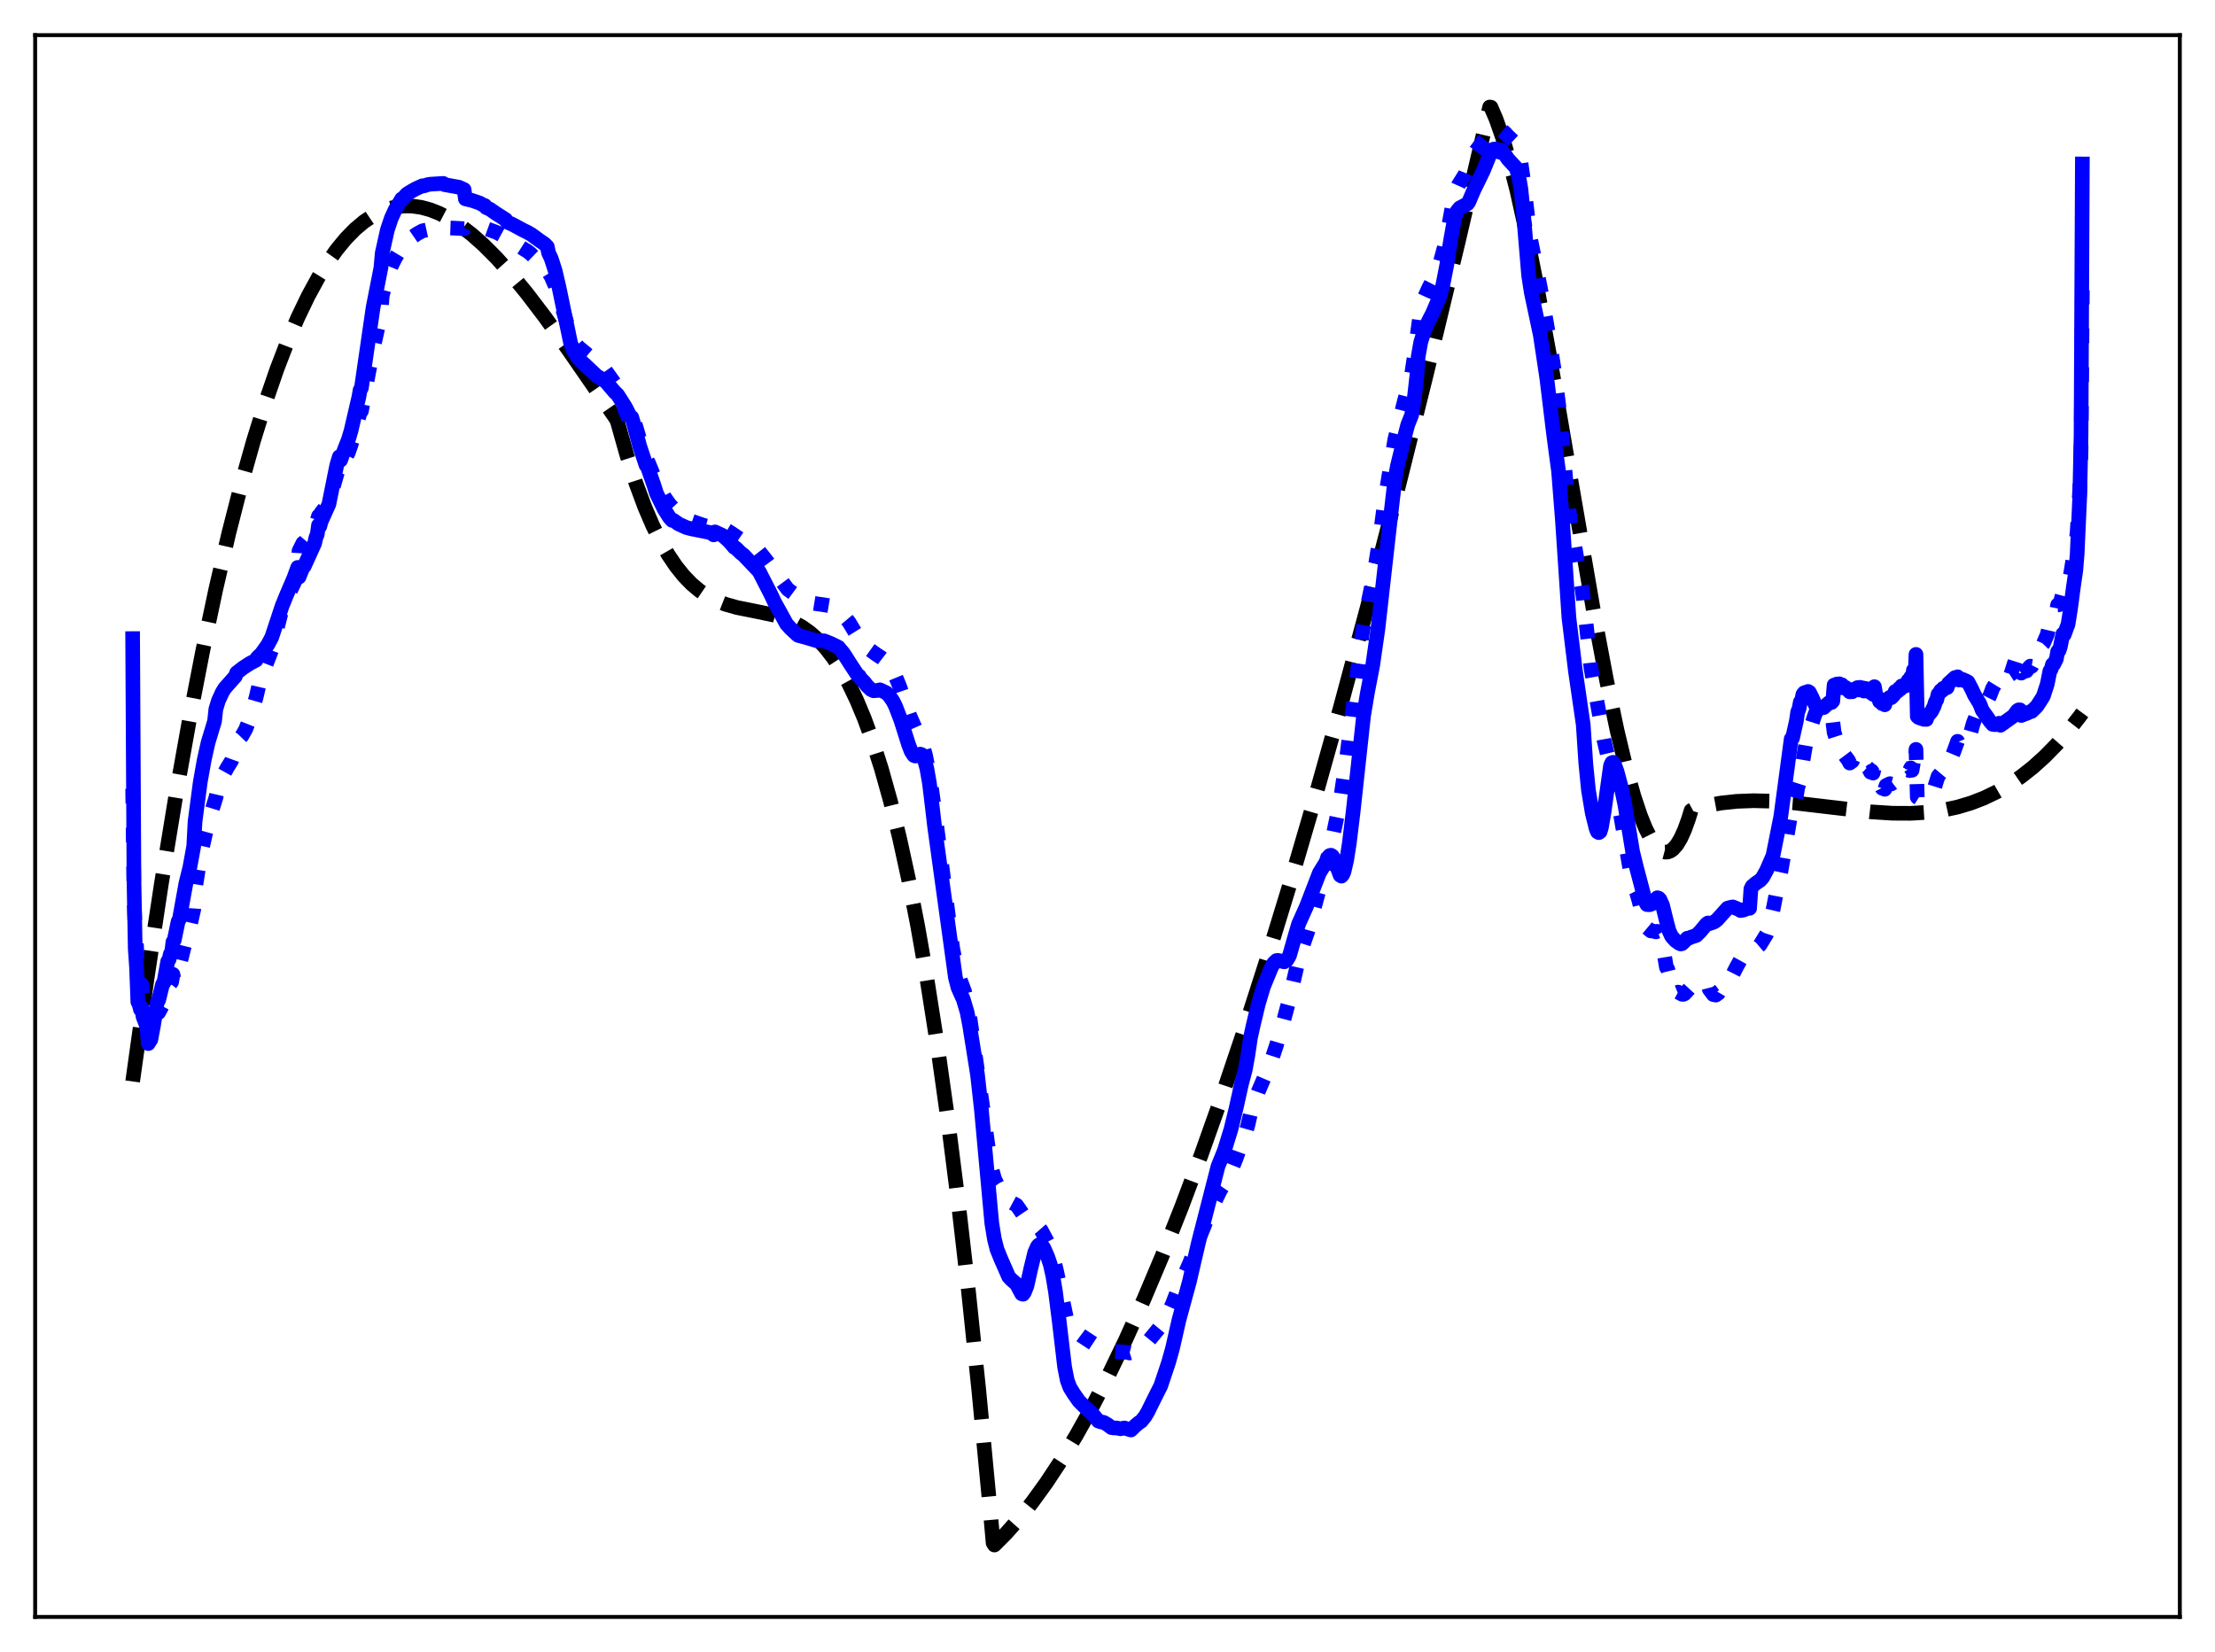 <?xml version="1.0" encoding="utf-8" standalone="no"?>
<!DOCTYPE svg PUBLIC "-//W3C//DTD SVG 1.1//EN"
  "http://www.w3.org/Graphics/SVG/1.1/DTD/svg11.dtd">
<svg xmlns:xlink="http://www.w3.org/1999/xlink" width="453.6pt" height="338.4pt" viewBox="0 0 453.6 338.4" xmlns="http://www.w3.org/2000/svg" version="1.1">
 <defs>
  <style type="text/css">*{stroke-linejoin: round; stroke-linecap: butt}</style>
 </defs>
 <g id="figure_1">
  <g id="patch_1">
   <path d="M 0 338.4 
L 453.6 338.4 
L 453.6 0 
L 0 0 
z
" style="fill: #ffffff"/>
  </g>
  <g id="axes_1">
   <g id="patch_2">
    <path d="M 7.2 331.2 
L 446.4 331.2 
L 446.4 7.2 
L 7.2 7.2 
z
" style="fill: #ffffff"/>
   </g>
   <g id="matplotlib.axis_1"/>
   <g id="matplotlib.axis_2"/>
   <g id="line2d_1">
    <path d="M 27.164 221.521 
L 30.092 200.58 
L 33.02 181.2 
L 35.948 163.331 
L 38.876 146.923 
L 41.537 133.232 
L 44.199 120.669 
L 46.861 109.198 
L 49.523 98.781 
L 51.919 90.275 
L 54.314 82.565 
L 56.71 75.624 
L 58.839 70.077 
L 60.969 65.097 
L 63.098 60.663 
L 65.228 56.758 
L 67.091 53.759 
L 68.954 51.137 
L 70.817 48.879 
L 72.681 46.971 
L 74.544 45.402 
L 76.407 44.158 
L 78.004 43.341 
L 79.601 42.746 
L 81.199 42.364 
L 82.796 42.187 
L 84.393 42.207 
L 86.256 42.469 
L 88.119 42.976 
L 89.983 43.714 
L 92.112 44.825 
L 94.241 46.203 
L 96.637 48.047 
L 99.033 50.178 
L 101.695 52.847 
L 104.623 56.106 
L 107.817 59.992 
L 111.543 64.877 
L 116.335 71.555 
L 126.183 85.807 
L 126.449 86.398 
L 128.313 93.036 
L 130.176 98.835 
L 132.039 103.854 
L 133.636 107.582 
L 135.233 110.818 
L 136.831 113.602 
L 138.428 115.97 
L 140.025 117.962 
L 141.622 119.613 
L 143.219 120.963 
L 144.816 122.049 
L 146.679 123.033 
L 148.543 123.769 
L 150.938 124.448 
L 154.399 125.139 
L 158.391 125.965 
L 160.521 126.611 
L 162.384 127.386 
L 164.247 128.418 
L 165.844 129.555 
L 167.441 130.962 
L 169.039 132.679 
L 170.636 134.744 
L 172.233 137.193 
L 173.83 140.065 
L 175.427 143.397 
L 177.024 147.228 
L 178.621 151.595 
L 180.484 157.418 
L 182.348 164.083 
L 184.211 171.648 
L 186.074 180.175 
L 187.937 189.723 
L 189.801 200.353 
L 191.93 213.902 
L 194.06 229.031 
L 196.189 245.831 
L 198.319 264.39 
L 200.448 284.798 
L 202.844 310.079 
L 203.376 316.043 
L 203.642 316.473 
L 206.038 314.068 
L 208.7 311.072 
L 211.361 307.743 
L 214.289 303.701 
L 217.217 299.269 
L 220.412 293.997 
L 223.606 288.28 
L 227.066 281.595 
L 230.527 274.41 
L 234.253 266.127 
L 237.98 257.296 
L 241.972 247.241 
L 245.965 236.592 
L 250.224 224.599 
L 254.749 211.166 
L 259.274 197.047 
L 264.065 181.382 
L 269.123 164.082 
L 274.447 145.066 
L 280.036 124.259 
L 285.892 101.592 
L 292.015 77.009 
L 298.669 49.34 
L 305.057 21.927 
L 305.324 21.956 
L 306.388 24.43 
L 307.719 28.233 
L 309.05 32.761 
L 310.647 39.05 
L 312.511 47.414 
L 314.64 58.087 
L 317.302 72.676 
L 321.295 95.99 
L 326.352 125.299 
L 329.014 139.421 
L 331.143 149.568 
L 333.007 157.359 
L 334.604 163.076 
L 335.935 167.067 
L 336.999 169.704 
L 338.064 171.807 
L 338.863 173.012 
L 339.661 173.882 
L 340.46 174.4 
L 340.992 174.542 
L 341.524 174.518 
L 342.057 174.321 
L 342.589 173.948 
L 343.388 173.047 
L 344.186 171.724 
L 344.985 169.962 
L 345.783 167.748 
L 346.316 166.012 
L 346.848 165.721 
L 349.51 165.025 
L 352.438 164.488 
L 355.632 164.143 
L 359.092 164.012 
L 362.819 164.102 
L 367.344 164.451 
L 373.732 165.203 
L 383.049 166.29 
L 387.574 166.577 
L 391.3 166.595 
L 394.761 166.381 
L 397.955 165.945 
L 400.883 165.312 
L 403.545 164.518 
L 406.207 163.496 
L 408.868 162.222 
L 411.53 160.678 
L 413.926 159.038 
L 416.321 157.145 
L 418.717 154.985 
L 421.113 152.542 
L 423.508 149.8 
L 425.904 146.745 
L 426.436 146.022 
L 426.436 146.022 
" clip-path="url(#pd607d98647)" style="fill: none; stroke-dasharray: 11.1,4.8; stroke-dashoffset: 0; stroke: #000000; stroke-width: 3"/>
   </g>
   <g id="line2d_2">
    <path d="M 27.164 161.57 
L 27.43 182.928 
L 27.696 191.379 
L 27.962 193.772 
L 28.228 200.725 
L 28.495 200.817 
L 28.761 201.833 
L 29.027 201.618 
L 29.293 203.768 
L 30.092 206.811 
L 30.358 211.594 
L 30.624 211.798 
L 30.89 211.811 
L 31.156 211.019 
L 31.423 210.891 
L 31.955 208.277 
L 32.221 207.008 
L 32.487 207.403 
L 33.286 205.903 
L 33.552 205.933 
L 34.351 202.669 
L 34.617 202.358 
L 34.883 201.487 
L 35.149 201.148 
L 35.415 199.581 
L 35.681 200.857 
L 36.48 198.037 
L 36.746 197.82 
L 38.609 190.323 
L 38.876 189.825 
L 39.674 186.291 
L 39.94 182.329 
L 41.005 175.538 
L 42.07 170.806 
L 43.135 166.862 
L 44.199 163.407 
L 44.998 160.018 
L 46.595 157.158 
L 47.393 155.876 
L 48.192 153.661 
L 49.257 151.045 
L 49.523 150.768 
L 50.321 149.351 
L 51.12 147.314 
L 51.919 144.673 
L 52.451 142.822 
L 52.983 140.535 
L 54.048 137.233 
L 55.645 133.115 
L 57.508 125.734 
L 58.573 122.847 
L 59.638 120.642 
L 60.17 119.54 
L 60.703 118.227 
L 60.969 117.323 
L 61.235 112.851 
L 62.033 111.243 
L 62.3 111.082 
L 63.364 109.827 
L 64.429 108.339 
L 65.228 105.7 
L 65.494 105.753 
L 65.76 105.028 
L 66.559 104.021 
L 67.091 103.468 
L 67.357 102.91 
L 69.487 95.356 
L 69.753 95.873 
L 70.551 94.242 
L 71.35 92.664 
L 71.882 91.13 
L 73.745 84.47 
L 74.012 84.192 
L 76.407 71.444 
L 78.004 64.361 
L 78.271 60.591 
L 79.335 56.483 
L 80.134 54.481 
L 80.932 52.882 
L 82.263 50.662 
L 82.529 50.443 
L 83.328 49.443 
L 84.393 48.593 
L 85.457 47.859 
L 86.522 47.285 
L 88.385 46.87 
L 89.716 46.758 
L 90.781 46.599 
L 91.313 46.669 
L 93.177 46.738 
L 95.04 46.845 
L 95.306 46.366 
L 96.371 46.314 
L 99.831 46.924 
L 101.695 47.599 
L 103.558 48.61 
L 103.824 48.977 
L 105.155 49.644 
L 107.551 51.194 
L 107.817 51.317 
L 108.615 51.926 
L 109.68 52.947 
L 110.745 53.867 
L 111.809 54.607 
L 112.076 54.834 
L 112.342 55.777 
L 112.874 56.645 
L 113.673 58.48 
L 114.737 61.736 
L 116.867 68.723 
L 117.665 70.188 
L 118.464 71.117 
L 122.989 74.865 
L 123.788 75.622 
L 125.917 78.589 
L 126.449 79.805 
L 128.047 84.128 
L 129.111 86.591 
L 129.377 84.75 
L 129.91 86.329 
L 131.507 91.771 
L 132.305 93.834 
L 132.838 94.902 
L 134.435 98.817 
L 136.032 101.762 
L 137.097 103.277 
L 137.895 104.148 
L 139.226 105.434 
L 140.025 105.997 
L 141.622 106.747 
L 144.017 107.584 
L 145.615 107.991 
L 146.147 108.212 
L 146.413 107.657 
L 147.744 107.985 
L 149.075 108.769 
L 149.607 109.101 
L 151.471 110.359 
L 152.535 110.863 
L 155.197 112.592 
L 157.06 114.955 
L 161.319 120.709 
L 163.715 122.483 
L 165.844 123.449 
L 167.175 123.665 
L 168.506 123.849 
L 171.168 124.293 
L 171.967 125.181 
L 173.83 127.382 
L 174.895 129.152 
L 175.693 130.423 
L 175.959 130.684 
L 176.492 131.564 
L 177.024 132.219 
L 177.556 132.681 
L 179.42 134.018 
L 180.484 134.722 
L 181.815 135.74 
L 182.348 136.393 
L 182.88 137.316 
L 184.211 140.553 
L 185.009 142.844 
L 186.34 146.686 
L 189.002 152.762 
L 189.535 154.725 
L 190.333 158.591 
L 190.865 162.154 
L 191.93 169.957 
L 194.326 188.498 
L 195.124 194.401 
L 195.923 198.381 
L 196.721 200.923 
L 197.52 203.072 
L 198.052 205.076 
L 198.585 208.215 
L 201.513 228.615 
L 202.577 236.652 
L 203.11 239.444 
L 203.642 241.378 
L 204.175 242.543 
L 206.57 245.921 
L 207.103 246.277 
L 208.167 246.851 
L 208.7 247.6 
L 209.498 248.775 
L 210.031 249.238 
L 210.829 250.104 
L 211.628 250.535 
L 212.426 251.103 
L 213.225 252.007 
L 214.556 254.497 
L 215.088 255.655 
L 215.62 257.27 
L 216.419 260.573 
L 218.548 270.703 
L 219.081 271.635 
L 219.879 272.42 
L 221.476 273.612 
L 224.404 275.546 
L 224.937 275.939 
L 225.735 276.151 
L 226.8 276.492 
L 227.599 276.787 
L 228.397 276.835 
L 230.793 276.996 
L 231.325 277.135 
L 231.857 276.976 
L 233.188 276.276 
L 233.721 276.065 
L 234.785 275.176 
L 237.713 271.616 
L 239.577 268.243 
L 240.109 267.072 
L 241.44 263.588 
L 243.569 258.863 
L 245.699 253.323 
L 246.497 251.421 
L 247.562 248.608 
L 249.958 243.7 
L 250.756 242.534 
L 252.087 239.906 
L 253.152 237.225 
L 254.217 234.222 
L 255.015 232.337 
L 255.548 230.46 
L 256.08 228.156 
L 256.612 226.591 
L 257.677 223.586 
L 259.008 220.479 
L 260.073 218.105 
L 261.404 214.083 
L 262.735 209.566 
L 264.065 204.576 
L 265.929 196.469 
L 266.993 193.144 
L 267.792 190.836 
L 268.591 187.928 
L 270.986 179.176 
L 272.849 171.823 
L 274.447 164.177 
L 275.777 155.15 
L 276.842 146.747 
L 278.972 129.744 
L 279.77 125.302 
L 281.367 117.726 
L 282.698 109.223 
L 283.497 103.145 
L 285.626 90.075 
L 286.425 86.799 
L 287.489 82.597 
L 288.554 78.486 
L 289.087 76.586 
L 289.619 73.082 
L 290.95 63.346 
L 291.748 60.836 
L 292.547 59.063 
L 293.345 57.497 
L 294.943 53.73 
L 295.741 50.775 
L 296.54 47.013 
L 297.604 41.155 
L 298.137 39.086 
L 298.669 37.892 
L 300 35.754 
L 300.799 33.814 
L 301.331 32.434 
L 302.129 31.047 
L 304.259 28.235 
L 304.791 27.385 
L 305.59 26.576 
L 306.122 26.345 
L 306.388 26.323 
L 306.921 26.557 
L 307.187 26.749 
L 307.453 26.579 
L 308.252 27.263 
L 308.784 27.856 
L 310.115 29.112 
L 310.647 30.194 
L 311.18 31.959 
L 311.446 33.177 
L 311.978 36.932 
L 313.309 48.341 
L 314.374 53.586 
L 315.439 58.916 
L 317.302 69.564 
L 318.367 76.372 
L 319.431 84.809 
L 320.496 96.463 
L 321.028 102.485 
L 321.561 106.306 
L 323.956 120.525 
L 324.223 122.307 
L 325.82 136.924 
L 328.481 151.627 
L 329.812 157.273 
L 330.611 160.901 
L 331.143 163.078 
L 331.942 167.322 
L 333.805 178.127 
L 334.87 182.244 
L 335.136 182.777 
L 335.668 184.632 
L 336.733 188.939 
L 337.265 190.015 
L 338.064 190.684 
L 338.33 190.666 
L 339.129 190.879 
L 339.395 190.764 
L 339.661 191.032 
L 339.927 191.483 
L 340.46 193.414 
L 341.258 198.145 
L 341.524 198.501 
L 342.057 200.722 
L 342.589 202.213 
L 342.855 202.776 
L 343.388 203.328 
L 343.654 203.221 
L 344.452 203.659 
L 344.719 203.679 
L 344.985 203.559 
L 346.049 202.4 
L 346.316 202.184 
L 347.647 201.942 
L 347.913 201.668 
L 348.977 201.421 
L 349.51 201.48 
L 349.776 201.592 
L 350.042 202.631 
L 350.841 203.711 
L 351.373 203.827 
L 351.905 203.443 
L 352.438 202.542 
L 353.236 201.744 
L 353.769 201.346 
L 354.567 200.114 
L 355.632 198.031 
L 356.697 196.12 
L 357.229 195.724 
L 358.028 195.271 
L 358.826 194.907 
L 360.423 193.559 
L 360.956 192.68 
L 361.754 191.375 
L 362.287 189.784 
L 363.085 186.377 
L 363.884 182.318 
L 364.682 178.631 
L 365.747 172.514 
L 366.545 167.831 
L 366.812 165.966 
L 367.078 166.078 
L 367.876 163.031 
L 368.143 161.329 
L 368.409 160.498 
L 370.006 151.159 
L 370.538 149.866 
L 371.603 146.554 
L 371.869 145.879 
L 372.668 144.978 
L 372.934 145.016 
L 373.2 145.244 
L 373.466 145.176 
L 375.063 147.86 
L 375.329 147.747 
L 375.596 150.001 
L 376.394 152.49 
L 376.66 152.669 
L 376.927 153.705 
L 377.459 154.999 
L 377.725 154.682 
L 378.524 155.75 
L 378.79 156.299 
L 379.322 155.918 
L 379.588 155.367 
L 380.121 155.851 
L 380.387 155.774 
L 380.653 156.345 
L 380.919 156.007 
L 381.185 156.623 
L 381.452 156.74 
L 381.718 157.374 
L 381.984 156.83 
L 382.783 157.537 
L 383.049 158.166 
L 383.315 157.918 
L 383.581 158.355 
L 383.847 157.25 
L 384.113 159.369 
L 384.912 160.976 
L 385.178 160.943 
L 385.444 161.463 
L 385.711 161.461 
L 385.977 161.672 
L 386.243 160.901 
L 387.041 160.517 
L 387.308 160.586 
L 387.84 160.176 
L 388.106 159.614 
L 388.639 159.568 
L 388.905 159.189 
L 389.171 159.264 
L 389.437 158.683 
L 389.703 158.837 
L 389.969 158.637 
L 390.236 158.684 
L 390.502 157.985 
L 390.768 157.727 
L 391.034 157.844 
L 391.3 157.299 
L 391.567 157.773 
L 391.833 156.182 
L 392.099 157.716 
L 392.365 153.499 
L 392.631 163.313 
L 392.897 163.481 
L 393.164 163.48 
L 393.43 163.627 
L 393.696 163.586 
L 393.962 163.775 
L 394.495 163.772 
L 394.761 163.152 
L 395.559 162.461 
L 396.092 161.52 
L 396.89 159.008 
L 397.955 157.74 
L 398.221 157.812 
L 398.487 157.48 
L 398.753 157.36 
L 399.02 156.35 
L 399.552 155.31 
L 400.084 154.049 
L 400.883 151.845 
L 401.149 152.483 
L 401.681 152.227 
L 401.948 152.214 
L 402.214 152.53 
L 402.746 152.182 
L 403.279 151.078 
L 404.077 148.208 
L 404.609 146.826 
L 405.142 146.076 
L 405.408 146.027 
L 406.207 144.516 
L 407.005 143.466 
L 407.537 142.411 
L 408.07 140.976 
L 408.602 140.109 
L 409.135 139.86 
L 409.401 140.027 
L 409.933 138.851 
L 410.199 138.488 
L 410.465 138.402 
L 410.732 139.022 
L 411.264 138.46 
L 411.796 138.115 
L 412.861 134.768 
L 413.127 134.48 
L 413.393 134.431 
L 413.66 134.744 
L 413.926 137.877 
L 414.724 137.359 
L 414.991 137.429 
L 415.523 136.719 
L 415.789 136.446 
L 416.055 136.488 
L 417.12 134.424 
L 417.652 133.484 
L 418.185 132.11 
L 418.451 131.836 
L 419.249 129.974 
L 419.782 127.676 
L 420.048 127.312 
L 420.314 126.541 
L 420.58 126.382 
L 421.113 125.237 
L 421.379 123.897 
L 421.645 123.888 
L 421.911 123.449 
L 422.444 121.457 
L 422.71 121.647 
L 422.976 121.088 
L 423.242 120.805 
L 423.508 119.97 
L 424.041 117.497 
L 424.573 114.247 
L 425.105 111.432 
L 425.372 108.961 
L 425.904 100.194 
L 426.17 92.223 
L 426.436 59.49 
L 426.436 59.49 
" clip-path="url(#pd607d98647)" style="fill: none; stroke-dasharray: 3,4.95; stroke-dashoffset: 0; stroke: #0000ff; stroke-width: 3"/>
   </g>
   <g id="line2d_3">
    <path d="M 27.164 130.808 
L 27.43 180.087 
L 27.696 194.364 
L 27.962 198.196 
L 28.228 205.21 
L 28.495 205.713 
L 28.761 206.775 
L 29.027 206.385 
L 29.293 208.239 
L 30.092 210.324 
L 30.358 213.762 
L 30.89 212.937 
L 31.423 210.1 
L 31.955 206.826 
L 32.221 205.176 
L 32.487 204.868 
L 33.286 201.627 
L 33.552 201.317 
L 34.351 196.91 
L 34.617 196.556 
L 34.883 195.413 
L 35.149 195.082 
L 35.415 192.938 
L 35.681 192.572 
L 36.48 188.738 
L 36.746 188.272 
L 38.077 180.901 
L 38.876 177.696 
L 39.674 173.32 
L 39.94 168.297 
L 41.005 160.235 
L 41.804 155.725 
L 42.602 152.145 
L 43.933 147.738 
L 44.199 145.281 
L 44.732 143.52 
L 45.53 141.783 
L 46.063 140.935 
L 48.192 138.538 
L 48.458 137.819 
L 49.789 136.786 
L 51.12 135.916 
L 52.451 135.211 
L 52.717 134.676 
L 53.516 133.93 
L 54.847 132.048 
L 55.645 130.549 
L 57.775 124.113 
L 58.573 122.137 
L 60.17 118.42 
L 60.969 116.224 
L 61.235 118.201 
L 62.033 116.24 
L 62.3 115.993 
L 64.429 111.296 
L 64.695 110.101 
L 64.961 109.483 
L 65.228 107.593 
L 65.494 107.799 
L 65.76 106.815 
L 67.357 103.262 
L 68.954 95.333 
L 69.487 93.557 
L 69.753 94.249 
L 70.551 92.046 
L 71.35 90.038 
L 71.882 88.249 
L 73.479 81.381 
L 73.745 79.89 
L 74.012 79.46 
L 76.407 62.975 
L 78.004 54.851 
L 78.271 51.841 
L 79.335 47.061 
L 80.134 44.693 
L 80.932 42.948 
L 82.263 40.739 
L 82.529 40.641 
L 83.328 39.746 
L 84.127 39.245 
L 85.191 38.648 
L 86.522 38.046 
L 86.788 38.085 
L 87.587 37.818 
L 88.119 37.73 
L 90.781 37.569 
L 91.047 37.822 
L 93.975 38.345 
L 95.04 38.833 
L 95.306 40.736 
L 96.637 41.05 
L 98.234 41.593 
L 98.767 41.903 
L 99.299 42.11 
L 99.565 42.516 
L 100.364 42.87 
L 101.428 43.623 
L 103.558 44.986 
L 103.824 45.457 
L 105.155 46.074 
L 107.018 47.086 
L 108.083 47.611 
L 108.881 48.08 
L 110.479 49.254 
L 111.543 49.985 
L 112.076 50.529 
L 112.342 51.807 
L 112.874 52.938 
L 113.673 55.403 
L 114.471 58.826 
L 116.867 70.342 
L 117.399 71.719 
L 118.198 73.067 
L 118.996 73.988 
L 122.191 76.993 
L 124.054 78.152 
L 125.917 80.337 
L 126.449 80.821 
L 128.047 83.335 
L 129.111 85.403 
L 129.377 85.488 
L 129.91 87.292 
L 130.975 91.298 
L 132.305 95.298 
L 132.572 95.565 
L 133.903 99.363 
L 134.435 101.038 
L 136.032 104.312 
L 137.097 105.992 
L 137.629 106.584 
L 137.895 106.567 
L 138.96 107.322 
L 140.557 108.056 
L 141.622 108.329 
L 145.348 109.073 
L 145.881 109.345 
L 146.147 109.562 
L 146.413 108.953 
L 148.01 109.696 
L 149.075 110.644 
L 149.607 111.197 
L 150.406 112.15 
L 150.672 112.259 
L 151.737 113.287 
L 152.269 113.686 
L 155.463 117.056 
L 157.859 121.741 
L 158.657 123.438 
L 159.722 125.344 
L 161.053 127.789 
L 161.852 128.686 
L 163.183 129.931 
L 163.449 130.147 
L 165.312 130.653 
L 167.175 131.221 
L 168.772 131.266 
L 170.103 131.794 
L 171.7 132.575 
L 172.765 133.86 
L 174.096 135.951 
L 175.693 138.377 
L 175.959 138.474 
L 176.225 138.953 
L 177.024 139.76 
L 177.556 140.467 
L 178.355 141.238 
L 178.887 141.49 
L 179.686 141.426 
L 180.218 141.302 
L 181.549 141.939 
L 182.081 142.483 
L 182.88 143.629 
L 183.412 144.711 
L 184.477 147.487 
L 186.074 152.545 
L 186.607 153.928 
L 187.139 154.736 
L 187.405 154.851 
L 187.671 154.838 
L 188.47 154.474 
L 188.736 154.568 
L 189.268 155.436 
L 189.801 157.38 
L 190.333 160.415 
L 190.865 164.817 
L 191.398 169.353 
L 195.657 200.233 
L 196.189 202.298 
L 196.988 204.087 
L 197.254 204.647 
L 198.052 207.343 
L 198.585 210.145 
L 200.182 220.168 
L 200.98 227.329 
L 203.11 250.585 
L 203.642 253.828 
L 204.175 255.92 
L 204.973 257.892 
L 206.57 261.522 
L 207.103 262.089 
L 208.167 263.024 
L 209.232 265.02 
L 209.498 265.102 
L 209.764 264.746 
L 210.297 263.413 
L 211.095 259.853 
L 211.894 256.562 
L 212.426 255.359 
L 212.692 255.026 
L 212.959 254.889 
L 213.225 254.925 
L 213.757 255.633 
L 214.556 257.451 
L 215.088 259.024 
L 215.62 261.425 
L 216.153 264.629 
L 216.951 270.955 
L 218.016 280.004 
L 218.548 282.71 
L 219.081 284.16 
L 219.879 285.464 
L 220.944 286.978 
L 222.009 288.049 
L 223.606 289.519 
L 224.138 290.112 
L 224.937 291.085 
L 225.469 291.262 
L 226.001 291.344 
L 226.8 291.802 
L 227.599 292.415 
L 228.131 292.5 
L 228.663 292.498 
L 229.462 292.659 
L 230.26 292.496 
L 231.591 292.913 
L 232.39 292.133 
L 233.188 291.448 
L 233.721 291.105 
L 234.519 290.086 
L 235.052 289.192 
L 236.383 286.485 
L 237.713 283.837 
L 239.311 279.051 
L 240.109 276.209 
L 241.44 270.355 
L 243.569 262.529 
L 245.433 254.494 
L 249.425 238.92 
L 250.224 236.942 
L 250.756 235.62 
L 252.087 231.301 
L 253.152 226.94 
L 254.217 222.113 
L 255.015 219.095 
L 255.548 216.133 
L 256.08 212.544 
L 256.612 210.126 
L 257.677 205.665 
L 258.742 202.105 
L 260.339 198.213 
L 260.871 197.243 
L 261.404 196.756 
L 261.67 196.719 
L 263.001 197.014 
L 263.533 196.658 
L 264.065 195.747 
L 265.13 192.003 
L 265.929 189.27 
L 267.526 185.709 
L 270.188 178.814 
L 271.519 176.663 
L 272.051 175.485 
L 272.317 175.229 
L 272.583 175.181 
L 272.849 175.358 
L 273.116 175.792 
L 274.447 179.296 
L 274.713 179.462 
L 274.979 179.143 
L 275.245 178.499 
L 275.777 176.16 
L 276.31 172.798 
L 277.108 166.22 
L 279.238 146.618 
L 280.036 141.829 
L 281.101 136.327 
L 282.166 128.925 
L 284.295 110.018 
L 285.626 98.436 
L 286.159 95.497 
L 287.489 90.048 
L 288.288 87.01 
L 289.087 85.006 
L 289.619 81.634 
L 290.151 76.91 
L 290.417 73.073 
L 290.95 70.086 
L 291.748 67.534 
L 292.547 65.752 
L 293.345 64.212 
L 294.943 60.499 
L 295.475 58.392 
L 296.273 54.27 
L 297.072 49.15 
L 297.871 44.725 
L 298.403 43.228 
L 298.935 42.59 
L 300.532 41.738 
L 300.799 41.344 
L 301.863 38.834 
L 302.662 37.225 
L 303.727 35.047 
L 305.324 31.102 
L 305.856 30.55 
L 306.388 30.507 
L 306.921 30.912 
L 307.187 31.199 
L 307.453 30.736 
L 308.252 31.741 
L 308.784 32.552 
L 310.381 34.283 
L 310.647 34.909 
L 311.18 37.039 
L 311.446 38.621 
L 311.978 43.724 
L 313.043 56.438 
L 313.575 59.875 
L 315.439 68.663 
L 316.769 77.515 
L 318.1 88.476 
L 318.633 92.558 
L 319.165 96.483 
L 319.964 106.601 
L 321.295 126.558 
L 322.625 137.456 
L 324.223 148.446 
L 324.755 156.437 
L 325.287 161.814 
L 326.086 166.61 
L 326.884 169.796 
L 327.151 170.401 
L 327.417 170.546 
L 327.683 170.354 
L 327.949 169.469 
L 328.481 166.369 
L 329.812 156.822 
L 330.079 156.236 
L 330.345 156.145 
L 330.611 156.563 
L 331.143 158.023 
L 331.942 161.012 
L 332.74 164.762 
L 334.337 174.467 
L 335.136 177.709 
L 336.999 184.781 
L 337.265 185.287 
L 337.798 185.321 
L 338.33 185.121 
L 338.863 184.45 
L 339.395 183.888 
L 339.661 183.962 
L 339.927 184.227 
L 340.46 185.408 
L 341.258 188.665 
L 341.791 190.662 
L 342.323 191.8 
L 343.121 192.686 
L 343.92 193.254 
L 344.186 193.356 
L 344.452 193.294 
L 344.985 192.795 
L 345.517 192.186 
L 345.783 192.198 
L 346.316 191.957 
L 347.38 191.608 
L 348.179 190.817 
L 349.51 189.226 
L 349.776 189.052 
L 350.042 189.201 
L 350.575 189.026 
L 351.107 188.809 
L 351.639 188.395 
L 353.769 186.03 
L 354.301 185.88 
L 354.833 185.762 
L 355.366 185.98 
L 356.164 186.311 
L 356.431 186.511 
L 356.963 186.431 
L 358.028 186.023 
L 358.294 186.052 
L 358.56 182.087 
L 358.826 181.551 
L 359.625 180.878 
L 360.423 180.348 
L 360.956 179.768 
L 361.754 178.323 
L 363.085 175.254 
L 364.682 167.245 
L 366.812 151.348 
L 367.078 151.208 
L 367.876 147.646 
L 368.143 145.814 
L 368.409 145.219 
L 368.675 143.804 
L 368.941 143.545 
L 369.207 142.242 
L 369.473 141.904 
L 370.272 141.63 
L 370.538 141.799 
L 371.071 142.858 
L 371.869 144.648 
L 372.135 144.819 
L 372.401 145.195 
L 373.2 144.807 
L 373.466 144.936 
L 374.531 143.951 
L 374.797 143.802 
L 375.063 143.904 
L 375.329 143.603 
L 375.596 140.327 
L 375.862 140.298 
L 376.128 140.12 
L 376.394 140.404 
L 376.66 140.064 
L 376.927 140.302 
L 377.193 140.268 
L 377.459 140.901 
L 377.725 140.72 
L 377.991 140.85 
L 378.257 141.216 
L 378.524 141.248 
L 378.79 141.713 
L 379.056 141.636 
L 379.322 141.691 
L 379.588 141.227 
L 379.855 141.1 
L 380.121 141.256 
L 380.387 140.843 
L 380.653 141.329 
L 380.919 140.788 
L 381.185 141.166 
L 381.452 140.905 
L 381.718 141.556 
L 381.984 141 
L 382.25 141.071 
L 382.516 141.314 
L 382.783 141.189 
L 383.049 141.856 
L 383.315 141.398 
L 383.581 142.228 
L 383.847 140.656 
L 384.113 142.158 
L 384.38 142.729 
L 384.646 142.933 
L 384.912 143.683 
L 385.178 143.541 
L 385.444 144.13 
L 385.711 144.032 
L 385.977 144.365 
L 386.243 143.401 
L 387.041 142.826 
L 387.308 142.91 
L 387.84 142.361 
L 388.106 141.635 
L 388.639 141.576 
L 388.905 141.033 
L 389.171 141.151 
L 389.437 140.497 
L 389.703 140.649 
L 389.969 140.35 
L 390.236 140.503 
L 390.768 139.391 
L 391.034 139.605 
L 391.3 138.693 
L 391.567 139.723 
L 391.833 137.294 
L 392.099 140.23 
L 392.365 134.044 
L 392.631 146.727 
L 392.897 146.972 
L 393.164 146.989 
L 393.43 147.18 
L 393.696 147.129 
L 393.962 147.344 
L 394.228 147.293 
L 394.495 147.361 
L 394.761 146.628 
L 395.559 145.709 
L 396.092 144.634 
L 396.358 143.745 
L 396.624 143.333 
L 396.89 142.207 
L 397.156 141.965 
L 397.423 141.452 
L 397.689 141.487 
L 397.955 140.979 
L 398.221 141.098 
L 398.487 140.713 
L 398.753 140.84 
L 399.02 140.006 
L 400.351 138.789 
L 400.617 139.08 
L 400.883 138.631 
L 401.149 139.289 
L 401.948 139.178 
L 402.214 139.414 
L 402.48 139.409 
L 403.012 139.696 
L 403.811 141.213 
L 404.343 142.377 
L 405.408 144.119 
L 405.94 145.492 
L 407.005 146.973 
L 407.537 147.767 
L 408.07 148.377 
L 408.602 148.438 
L 409.401 148.145 
L 409.667 148.562 
L 412.329 146.659 
L 413.127 145.57 
L 413.393 145.4 
L 413.66 145.401 
L 413.926 146.553 
L 414.724 146.237 
L 415.257 146.039 
L 415.789 145.759 
L 416.055 145.725 
L 417.12 144.67 
L 417.919 143.449 
L 418.451 142.587 
L 419.249 140.12 
L 419.782 137.455 
L 420.048 137.086 
L 420.314 136.107 
L 420.58 136.046 
L 421.113 134.981 
L 421.379 133.448 
L 421.645 133.291 
L 421.911 132.528 
L 422.444 129.87 
L 422.71 130.022 
L 423.508 127.861 
L 424.041 124.498 
L 424.573 120.42 
L 425.105 116.755 
L 425.372 113.459 
L 425.904 101.636 
L 426.17 89.241 
L 426.436 33.585 
L 426.436 33.585 
" clip-path="url(#pd607d98647)" style="fill: none; stroke: #0000ff; stroke-width: 3; stroke-linecap: square"/>
   </g>
   <g id="patch_3">
    <path d="M 7.2 331.2 
L 7.2 7.2 
" style="fill: none; stroke: #000000; stroke-width: 0.8; stroke-linejoin: miter; stroke-linecap: square"/>
   </g>
   <g id="patch_4">
    <path d="M 446.4 331.2 
L 446.4 7.2 
" style="fill: none; stroke: #000000; stroke-width: 0.8; stroke-linejoin: miter; stroke-linecap: square"/>
   </g>
   <g id="patch_5">
    <path d="M 7.2 331.2 
L 446.4 331.2 
" style="fill: none; stroke: #000000; stroke-width: 0.8; stroke-linejoin: miter; stroke-linecap: square"/>
   </g>
   <g id="patch_6">
    <path d="M 7.2 7.2 
L 446.4 7.2 
" style="fill: none; stroke: #000000; stroke-width: 0.8; stroke-linejoin: miter; stroke-linecap: square"/>
   </g>
  </g>
 </g>
 <defs>
  <clipPath id="pd607d98647">
   <rect x="7.2" y="7.2" width="439.2" height="324"/>
  </clipPath>
 </defs>
</svg>

